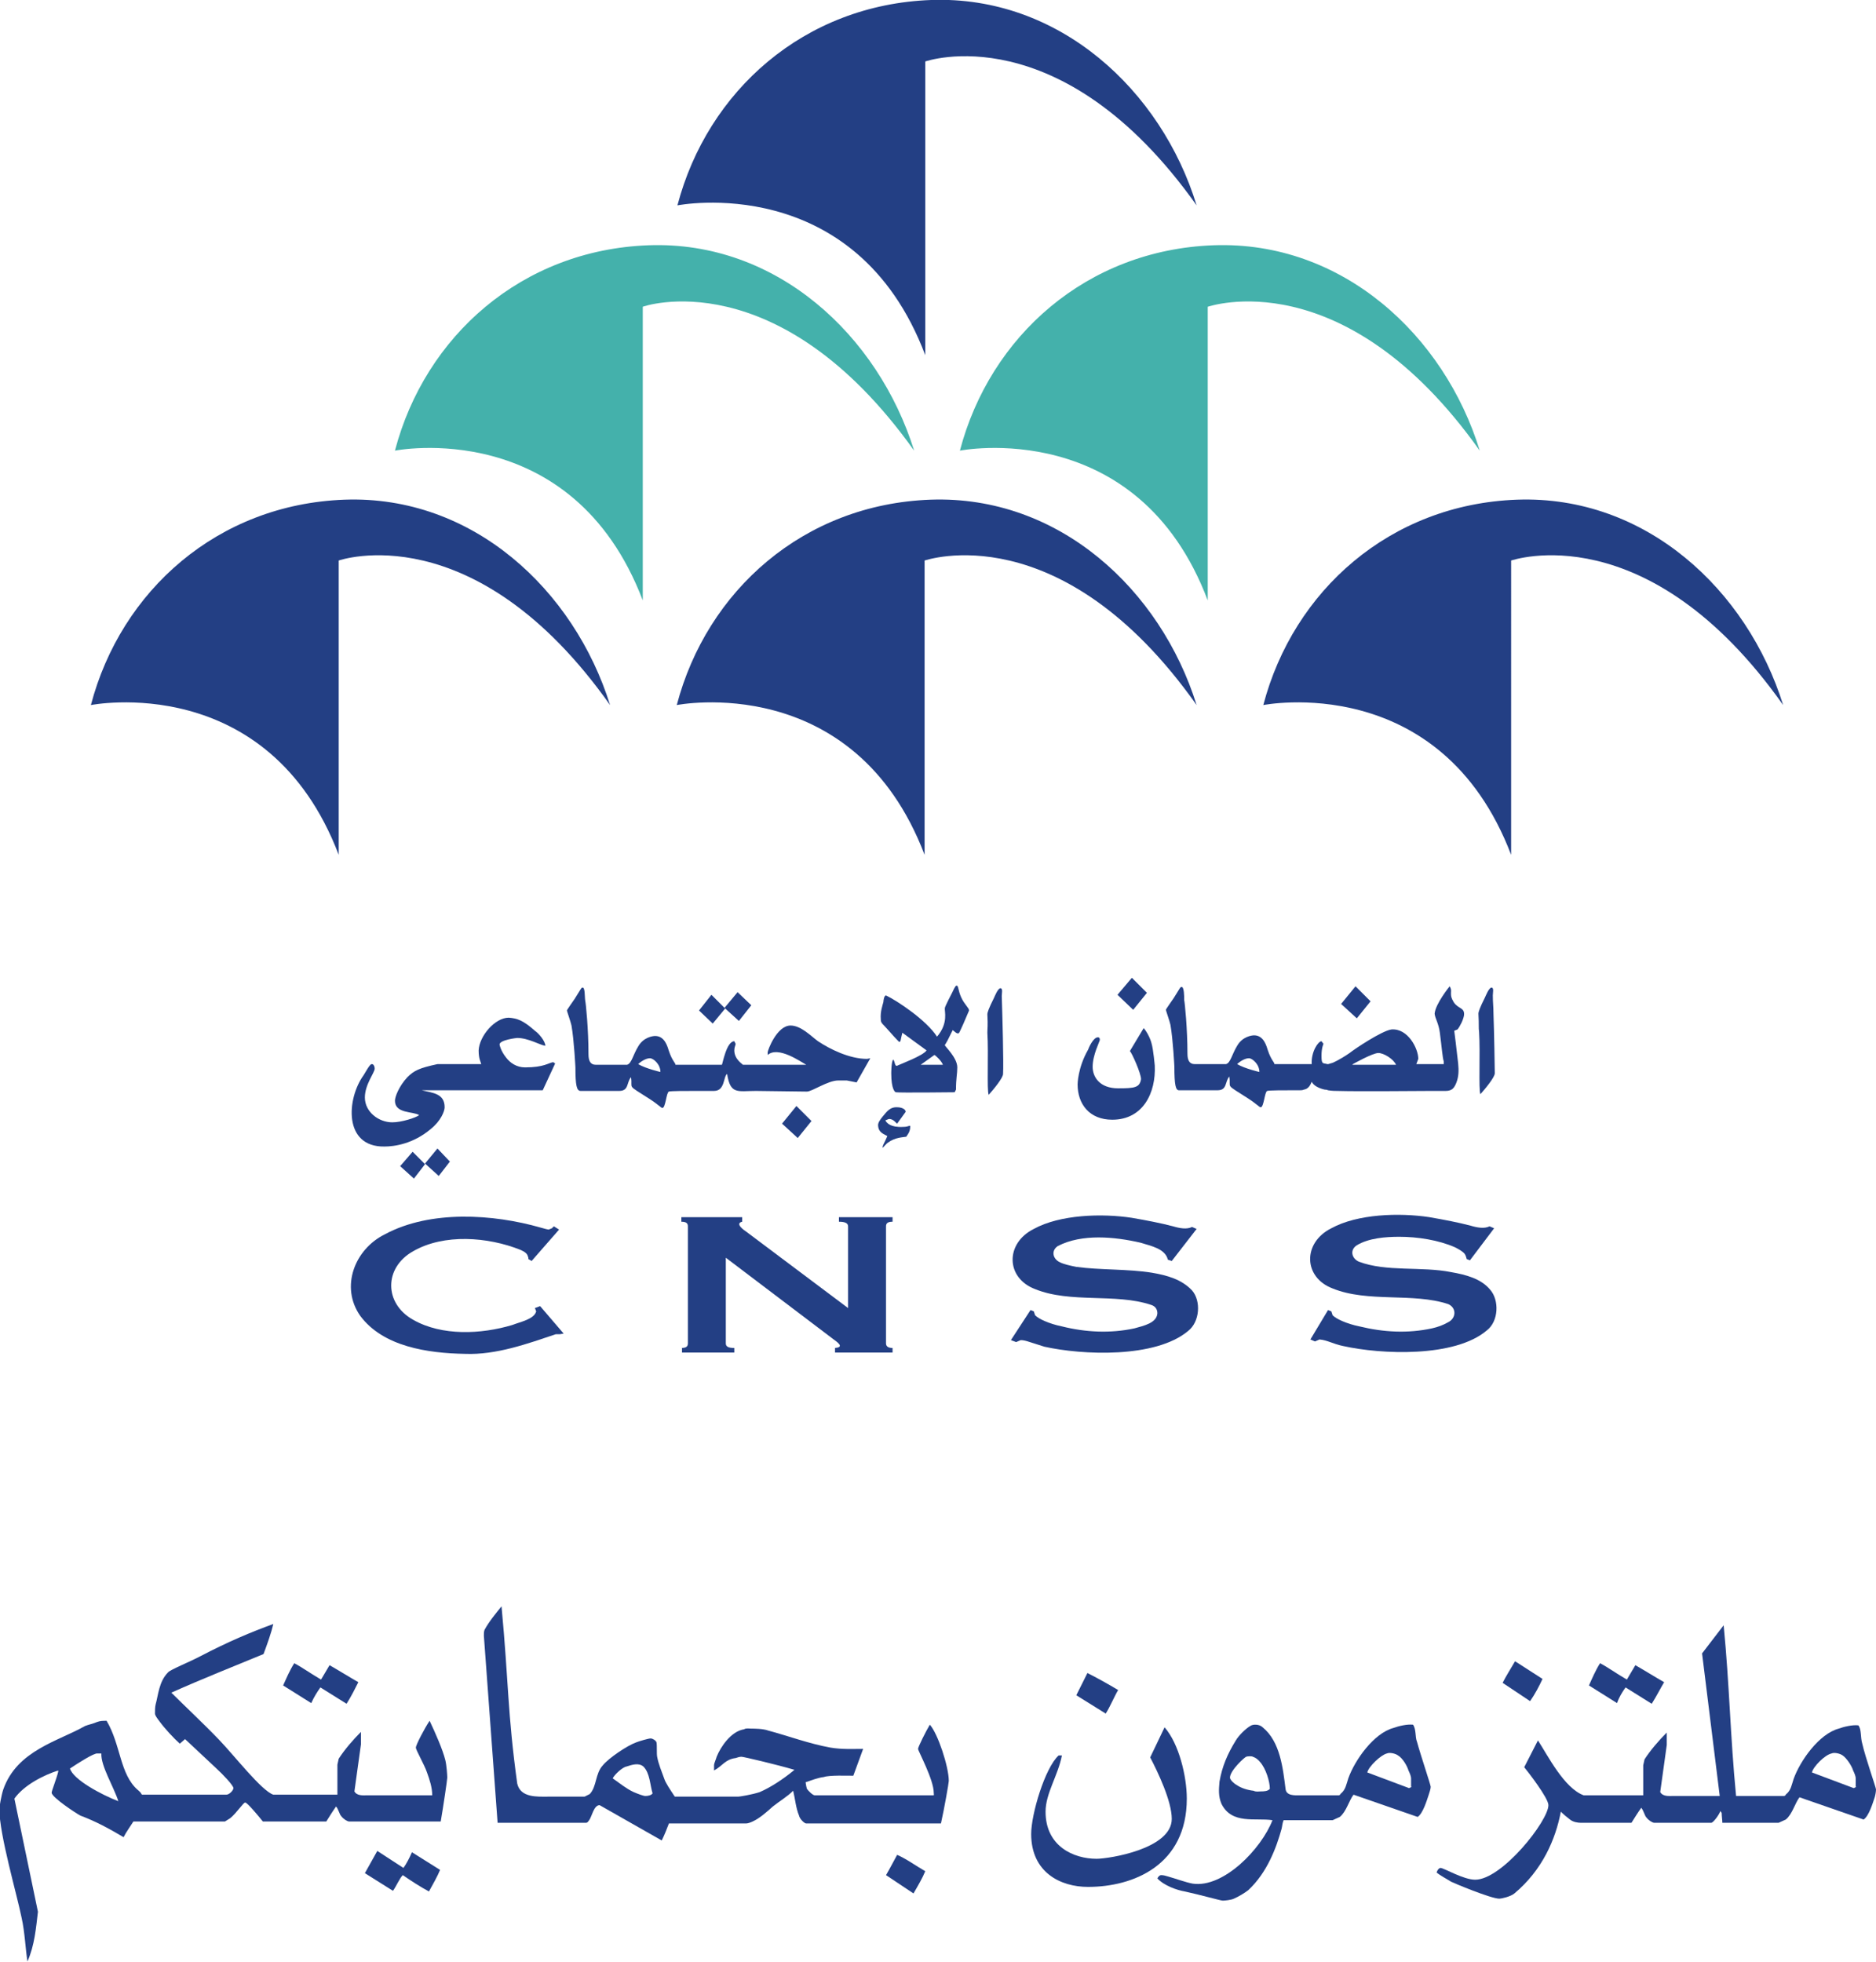 <svg version="1.1" id="Layer_1" xmlns="http://www.w3.org/2000/svg" x="0px" y="0px" viewBox="0 0 286.9 300" style="enable-background:new 0 0 286.9 300" xml:space="preserve"><style>.st0{fill:#233F84}.st1{fill:#44B1AB}</style><g id="surface1"><path class="st0" d="M49,258l4,2.5c0.7-1.1,1.3-2.3,1.8-3.3c-1.4-0.8-3-1.8-4.4-2.6c-0.4,0.7-0.9,1.5-1.3,2.2 c-1.4-0.8-3.1-2-4.1-2.5c-0.7,1.1-1.2,2.3-1.7,3.4l4.3,2.7C48,259.5,48.5,258.7,49,258z"/><path class="st0" d="M61.7,285.6l-4-2.6l-1.9,3.4l4.3,2.7c0.5-0.7,1-1.9,1.5-2.4c1.3,0.9,2.7,1.8,4,2.5c0.6-1.1,1.3-2.3,1.7-3.3 l-4.3-2.7C62.6,284.1,62.2,284.9,61.7,285.6z"/><path class="st0" d="M65.7,263.1c-0.8,1.2-2.1,3.7-2.1,4.1s1.3,2.6,1.7,3.8c0.4,1.1,0.8,2.3,0.8,3.5h-10c-0.6,0-1.5,0.1-1.9-0.6 l1-7.2v-1.9c-1.2,1.2-2.5,2.7-3.4,4.1l-0.2,0.9v4.6c-1,0-9,0-9.8,0c-1.8-0.6-5.9-5.9-8.3-8.4c-2.4-2.5-5.5-5.4-7.3-7.2 c4.7-2.1,9.5-4,14.1-5.9c0.6-1.6,1.2-3.3,1.5-4.6c-3.3,1.2-6.9,2.7-11.1,4.9c-1.7,0.9-4.7,2.1-5,2.5c-1.4,1.4-1.5,3.5-1.9,4.9 c-0.1,0.4-0.1,1-0.1,1.4c0,0.3,0.4,0.8,0.7,1.2c0.8,1.1,2.2,2.6,3.1,3.4l0.8-0.7c1.5,1.4,3.2,3,4.7,4.4c1.1,1,2.7,2.7,2.7,3.1 c0,0.3-0.6,1-1.1,1c-1,0-12.2,0-12.9,0c-0.2-0.4-0.5-0.6-0.6-0.7c-2.8-2.4-2.6-6.9-4.8-10.6c-0.5,0-1,0-1.5,0.2 c-0.4,0.2-1.3,0.4-1.8,0.6c-4,2.3-10.4,3.7-12.5,9.7c-0.3,0.9-0.6,2.7-0.6,3c0,3.9,2.7,13.1,3.4,16.6c0.5,2.2,0.6,4.9,0.9,6.7 c1.1-2.5,1.3-5.1,1.6-7.6L2.2,275c1.5-2.1,4.5-3.6,6.7-4.3v0.2c-0.3,1.2-1,2.9-1,3.2c0,0.7,3.8,3.2,4.4,3.5c2.4,0.9,4.4,2,6.6,3.3 c0.4-0.8,1-1.6,1.5-2.4h1.8v0h12.2l0.8-0.5c1-0.8,2-2.4,2.3-2.4c0.3,0,1.9,1.9,2.7,2.9c2.1,0,7.5,0,9.7,0c0.5-0.8,1-1.6,1.5-2.3 c0.4,0.5,0.5,1.2,0.8,1.5c0.3,0.4,0.9,0.8,1.2,0.8h2.9v0h11.1c0.4-2.3,1-6.4,1-6.7c0-0.4-0.1-1.9-0.3-2.7 C67.7,267.5,66.6,265,65.7,263.1z M10.7,270.4c1.2-0.8,3.7-2.4,4.2-2.3h0.6c-0.1,1.9,1.9,5.1,2.6,7.3 C15.5,274.4,11.2,272.1,10.7,270.4z"/><path class="st0" d="M135.5,286.7l4.2,2.8c0.7-1.2,1.4-2.4,1.8-3.4c-1.4-0.8-2.9-1.9-4.3-2.5C136.7,284.5,136.2,285.5,135.5,286.7 z"/><path class="st0" d="M140.4,267.4c0,0.3,2.4,4.7,2.4,6.7c0,0.3,0.1,0.4-0.1,0.4c-1.2,0-9.6,0-10.5,0c0,0-7.6,0-7.6,0 c-0.3,0-1-0.7-1.2-1l-0.1-0.4l-0.1-0.6c0.9-0.3,1.9-0.7,2.8-0.8c0.8-0.3,3.6-0.2,4.5-0.2l1.5-4.1c-1.6,0-3.2,0.1-5-0.2 c-3.3-0.6-6.5-1.8-9.5-2.6c-0.8-0.3-2.2-0.3-2.6-0.3c-0.3,0-0.8-0.1-1.1,0.1c-2,0.3-3.6,2.7-4.2,4.2c-0.1,0.4-0.4,1-0.4,1.3v0.8 c1.3-0.7,1.7-1.7,3.3-1.9c0.3-0.1,0.6-0.2,0.9-0.2c0.3,0,5.4,1.2,8.1,2c-1.8,1.5-3.7,2.7-5.3,3.4c-1.2,0.4-3.1,0.7-3.3,0.7 c-1.4,0-8.3,0-9.7,0c-0.8-1.2-1.4-2.1-1.6-2.7c-0.4-1.1-0.9-2.3-1.1-3.4c-0.1-0.5,0-1.7-0.1-2.2c-0.1-0.3-0.6-0.6-0.9-0.6 c-0.3,0-1.7,0.4-2.2,0.6c-1.4,0.5-4.2,2.4-5.1,3.5c-1.2,1.3-0.9,3.2-2,4.4l-0.8,0.4h-5.6c-1.6,0-4.2,0.2-4.7-2 c-1.5-10.9-1.3-15.4-2.4-27.1c-0.8,1-1.9,2.3-2.6,3.6c-0.1,0.3-0.1,0.5-0.1,0.9l2.1,28.6h7.7v0h5.8c0.3,0,0.4-0.3,0.5-0.4 c0.4-0.5,0.7-2.3,1.6-2.3l9.5,5.4c0.4-0.8,0.8-1.8,1.1-2.6h1.4v0h10.4c0.3,0,0.8-0.2,1-0.3c1.1-0.5,2.2-1.5,3.1-2.3 c1-0.8,2.2-1.5,3.1-2.4c0.3,1.2,0.4,2.6,0.9,3.8c0.1,0.5,0.8,1.2,1.1,1.2h8.8c0.8,0,10.7,0,11.8,0c0.5-2.2,1.2-6.2,1.2-6.5 c0-2.2-1.7-7.3-2.9-8.6C141.6,264.7,140.4,267.1,140.4,267.4z M98.7,274.6c-0.3,0-1.1-0.3-1.8-0.6c-1.1-0.5-2.2-1.4-3.2-2.1 c0.3-0.6,1.5-1.7,2.1-1.8c0.9-0.3,1.9-0.6,2.6,0c1,1,1,2.8,1.4,4.1C99.6,274.5,99.1,274.6,98.7,274.6z"/><path class="st0" d="M171,258.4c-1.5-0.9-3.3-1.9-4.7-2.6l-1.7,3.4l4.5,2.8C169.8,260.9,170.4,259.4,171,258.4z"/><path class="st0" d="M181.5,275c0-3.4-1.2-8.4-3.4-10.9l-2.2,4.6c1.2,2.3,3.3,6.7,3.3,9.4c0,4.6-9.6,6.1-11.5,6.1 c-3.5,0-7.8-1.9-7.8-7.2c0-2.8,1.9-5.5,2.5-8.6h-0.5c-2.1,1.9-4.2,9-4.2,12c0,5.9,4.5,8.1,8.7,8.1 C173.3,288.5,181.5,285.2,181.5,275z"/><path class="st0" d="M216.1,263.7c-0.9-0.1-2.2,0.2-3,0.5c-3,0.8-5.9,4.9-6.9,7.7c-0.3,0.9-0.4,1.7-1.1,2.3 c-0.1,0-0.1,0.3-0.4,0.3h-5.9c-0.8,0-2.1,0.1-2.2-1c-0.4-3.1-0.8-7.2-3.5-9.4c-0.5-0.5-1.5-0.5-1.9-0.2c-0.7,0.4-1.8,1.5-2.2,2.2 c-1.3,2.1-2.1,4-2.5,6.3c-0.1,1.2-0.2,2.2,0.3,3.4c1.6,3.2,5.2,2.1,7.8,2.5c-1.7,4.4-7.5,10.4-12.2,9.7c-1.1-0.2-2.7-0.8-3.8-1.1 c-0.3-0.1-0.7-0.2-1-0.2s-0.5,0.3-0.6,0.5c1,1.1,3,1.8,4.2,2c2.3,0.5,5.5,1.4,5.8,1.4c0.3,0,1.3-0.1,1.7-0.3 c0.7-0.3,1.7-0.9,2.2-1.3c2.9-2.7,4.3-6.5,5.1-9.4c0.1-0.4,0.1-0.8,0.3-1.3c1.5,0,5.9,0,7.5,0l1.1-0.5c1-0.8,1.4-2.5,2.1-3.4 l9.8,3.4c0.8-0.5,1.4-2.5,1.7-3.4c0.1-0.3,0.3-0.9,0.3-1.2s-1.5-4.7-2.1-6.9C216.4,265.6,216.6,264.4,216.1,263.7z M192.8,273.9 c-0.3,0-0.7,0.1-1.1-0.1c-0.9-0.1-1.9-0.4-2.6-0.9c-0.4-0.2-1-0.8-1-1.1c0-1.1,2.3-3.2,2.5-3.2c0.2-0.1,0.9-0.1,1,0 c0.3,0.1,0.7,0.3,1.1,0.8c0.9,1,1.5,3,1.5,4.1C193.9,273.9,193.2,273.9,192.8,273.9z M215.9,273.2l-0.4,0.2l-6.4-2.4 c0.2-0.9,2.1-2.7,3-2.9c0.4-0.2,1.3,0,1.7,0.3c0.7,0.4,1.4,1.6,1.6,2.3c0.2,0.4,0.4,0.9,0.4,1.2V273.2z"/><path class="st0" d="M235.9,256.7l-4.2-2.7c-0.7,1.2-1.4,2.3-1.9,3.3l4.2,2.8C234.7,259.1,235.4,257.8,235.9,256.7z"/><path class="st0" d="M248.6,258l4,2.5c0.7-1.1,1.3-2.3,1.9-3.3c-1.4-0.8-3-1.8-4.4-2.6c-0.4,0.7-0.9,1.5-1.3,2.2 c-1.4-0.8-3.1-2-4.1-2.5c-0.7,1.1-1.2,2.3-1.7,3.4l4.3,2.7C247.6,259.5,248.1,258.7,248.6,258z"/><path class="st0" d="M284.8,266.6c-0.3-1-0.1-2.2-0.6-2.8c-0.9-0.1-2.2,0.2-3,0.5c-3,0.8-5.9,4.9-6.9,7.7 c-0.3,0.9-0.4,1.7-1.1,2.3c-0.1,0-0.1,0.3-0.4,0.3c-1.2,0-6.2,0-7.3,0c-0.9-9.3-1-16.9-1.9-26.1l-3.3,4.3l2.7,21.8h-7.2 c-0.6,0-1.5,0.1-1.9-0.6l1-7.2v-1.9c-1.2,1.2-2.5,2.7-3.4,4.1l-0.2,0.9v4.6c-0.6,0-8.8,0-9.1,0c-3-1.1-5.5-6.1-7-8.4l-2.1,4.1 c0.5,0.6,3.7,4.7,3.7,5.8c0,2.4-7.1,11.4-11.2,11.4c-1.8,0-4.8-1.8-5.3-1.8c-0.1,0-0.4,0.1-0.6,0.7c0.6,0.5,1.6,1,2.2,1.4 c0.4,0.2,6.1,2.6,7.4,2.6c0.3,0,1.7-0.3,2.3-0.8c4.3-3.6,6.3-8.3,7.1-12.5c0.4,0.4,1,0.9,1.4,1.2c0.5,0.4,1.2,0.5,1.7,0.5v0h7.7 c0.5-0.8,1-1.6,1.5-2.3c0.4,0.5,0.5,1.2,0.8,1.5c0.3,0.4,0.9,0.8,1.2,0.8c0.7,0,2.2,0,2.9,0c0,0,5.8,0,5.8,0 c0.3,0,1.2-1.2,1.4-1.8l0.2,0.3c0,0.5,0.1,1.1,0.1,1.5c2.2,0,6.4,0,8.6,0l1.1-0.5c1-0.8,1.4-2.5,2.1-3.4l9.8,3.4 c0.8-0.5,1.4-2.5,1.7-3.4c0.1-0.3,0.2-0.9,0.2-1.2S285.3,268.8,284.8,266.6z M283.9,273.2l-0.4,0.2l-6.4-2.4c0.2-0.9,2-2.7,3-2.9 c0.4-0.2,1.3,0,1.7,0.3c0.6,0.4,1.4,1.6,1.6,2.3c0.2,0.4,0.4,0.9,0.4,1.2V273.2z"/><path class="st0" d="M183,31.4C177.6,13.8,162-0.7,142.4,0c-19.4,0.7-34.2,13.9-38.8,31.4c0,0,27.2-5.4,37.9,22.9V9.4 C141.5,9.4,162.2,2.1,183,31.4"/><path class="st1" d="M139.8,68.9c-5.5-17.6-21-32.1-40.6-31.4c-19.4,0.7-34.2,13.9-38.8,31.4c0,0,27.1-5.4,37.9,22.9V46.9 C98.2,46.9,118.9,39.6,139.8,68.9"/><path class="st1" d="M226.3,68.9c-5.4-17.6-21-32.1-40.7-31.4c-19.4,0.7-34.2,13.9-38.8,31.4c0,0,27.2-5.4,37.9,22.9V46.9 C184.8,46.9,205.5,39.6,226.3,68.9"/><path class="st0" d="M272.7,107.8c-5.5-17.6-21-32.1-40.7-31.4c-19.4,0.7-34.2,13.9-38.8,31.4c0,0,27.1-5.4,37.9,22.9V85.7 C231.2,85.7,251.9,78.4,272.7,107.8"/><path class="st0" d="M183,107.8c-5.5-17.6-21-32.1-40.7-31.4c-19.4,0.7-34.2,13.9-38.8,31.4c0,0,27.1-5.4,37.9,22.9V85.7 C141.5,85.7,162.2,78.4,183,107.8"/><path class="st0" d="M93.3,107.8c-5.5-17.6-21-32.1-40.6-31.4c-19.4,0.7-34.2,13.9-38.8,31.4c0,0,27.1-5.4,37.9,22.9V85.7 C51.8,85.7,72.5,78.4,93.3,107.8"/><g><polygon class="st0" points="65,177.9 67.1,179.8 68.8,177.6 66.9,175.6"/><polygon class="st0" points="61.2,178.3 63.3,180.2 65,178 63.1,176.1"/><path class="st0" d="M80.3,163.2c-1.3,0-2.3-0.7-2.9-1.5c-0.8-1-1-1.9-1-2c0-0.7,2.6-1,2.7-1c1.7,0,3.5,1.1,4.3,1.2 c0-0.7-1-1.9-1.6-2.3c-1.8-1.6-2.7-1.9-4-2c-2.1,0-4.5,2.8-4.6,5c0,1.3,0.3,1.7,0.4,2.1h-3.9v0c-1.1,0-2.6,0-2.8,0 c-2.8,0.6-3.6,1-4.6,2c-1.3,1.4-1.9,3-1.9,3.6c0,2,2.8,1.6,3.7,2.2c-0.5,0.4-2.7,1.1-4.1,1.1c-2.1,0-4.2-1.6-4.2-3.8 c0-2,1.5-3.8,1.5-4.4c0-0.4-0.2-0.7-0.4-0.7c-0.2,0-0.3,0-1.3,1.7c-2.6,3.6-3.1,11,3.2,10.9c1.5,0,4.4-0.4,7.1-2.7 c1.5-1.2,2.1-2.7,2.1-3.3c0-2.1-1.8-2.2-3.5-2.6h6.3v0h12.2l1.9-4.1l-0.3-0.2C83.9,162.5,83.2,163.2,80.3,163.2z"/><polygon class="st0" points="114.9,153.7 112.8,151.7 110.8,154.1 113,156.1"/><polygon class="st0" points="110.9,154.2 108.8,152.1 106.9,154.5 109,156.5"/><polygon class="st0" points="119.6,171.8 122,174 124.1,171.4 121.8,169.1"/><path class="st0" d="M132.6,161.9c-2.7,0-5.7-1.5-7.5-2.7c-1.1-0.8-2.6-2.4-4.2-2.4c-2.1,0-3.5,3.8-3.5,4.1l0,0.4 c1.6-1.4,5,1,5.9,1.5c-2.1,0-7.7,0-9.7,0c0-0.1-1.3-0.8-1.3-2.2c0-0.5,0.2-0.8,0.2-1l-0.2-0.4c-1.2,0-1.8,3.5-1.9,3.6 c-2,0-5.1,0-7.1,0c0-0.3-0.5-0.6-1-2.1c-0.2-0.6-0.6-2.3-2.1-2.3c-0.4,0-1.8,0.2-2.6,1.6c-0.8,1.3-1,2.6-1.7,2.8 c-1.4,0-3.4,0-4.8,0c-0.8,0-1.1-0.6-1.1-1.6c0-3.8-0.4-7.8-0.5-8.2c-0.1-0.6,0-2-0.4-2c-0.2,0-0.2,0.1-1.2,1.7 c-0.2,0.3-1.2,1.7-1.2,1.8c0,0.1,0.6,1.8,0.7,2.3c0.4,2.3,0.6,6.4,0.6,6.4c0,2.8,0.2,3.6,0.8,3.6h5.2v0h0.7c1.5,0,1.1-1.3,1.8-2.1 c0.3,1.9-0.8,1,2.8,3.3c1.4,0.9,1.8,1.4,2,1.4c0.5,0,0.6-2.4,1-2.5c0.3-0.1,2.6-0.1,4-0.1v0h2.9c1.7,0,1.4-2.2,2-2.6 c0.5,3.2,1.6,2.6,4.4,2.6v0l7.8,0.1c0.8,0,3.2-1.7,4.8-1.7h1.3l1.5,0.3l2.1-3.7C132.6,161.9,132.6,161.9,132.6,161.9z M97.6,162.7 c0.4-0.4,1.2-0.9,1.8-0.9c0.5,0,1.6,0.9,1.6,2.1C101,163.9,98.8,163.4,97.6,162.7z"/><path class="st0" d="M138.1,172.3c-1.9,0.1-2.5-0.6-2.7-1l0.5-0.2c0.7-0.1,1.2,0.7,1.3,0.7l1.3-1.8c0-0.5-0.8-0.7-1.2-0.7 c-1.2-0.1-1.7,0.7-2.3,1.4c-0.4,0.5-0.8,1-0.7,1.5c0.1,1,0.9,1.2,1.4,1.5c-0.4,1-0.8,1.5-0.7,1.8c0.3-0.3,0.5-0.6,0.8-0.8 c1.1-0.8,2.2-0.8,2.8-0.9c0.1-0.2,0.6-0.7,0.6-1.5C139.2,171.9,139.1,172.3,138.1,172.3z"/><path class="st0" d="M146.3,150.7c-0.1,0-0.2,0-0.7,1.1c0,0-1,1.9-1.1,2.3c-0.1,0.5,0.6,2.3-1.2,4.4c-1.6-2.5-6.1-5.5-7.8-6.3 c-0.3,0-0.4,0.8-0.4,1c-0.1,0.4-0.5,1.5-0.4,2.6c0,0.7,0.2,0.6,1.5,2.1c0.6,0.7,1.3,1.4,1.3,1.4c0.3,0,0.2-0.3,0.5-1.4l3.7,2.7 c-0.5,0.8-4,2.1-4.4,2.3c-0.5,0.3-0.4-0.6-0.7-0.9c-0.3,0.3-0.3,2.1-0.3,2.1c0,2.5,0.6,2.9,0.7,2.9c0.5,0.1,9,0,9,0l0.2-0.4 c0-1.7,0.2-2.4,0.2-3.4c0-1.5-1.9-3.2-1.9-3.4c0-0.1-0.1,0.2,0.4-0.7c0.5-1,0.6-1.2,0.8-1.6c0.3,0.2,0.5,0.5,0.8,0.5 c0.2,0,0.2-0.1,0.8-1.4l0.9-2.1c0-0.4-0.7-0.9-1.2-2C146.5,151.4,146.6,150.7,146.3,150.7z M140.8,162.8l2.1-1.5 c0.1,0,1.1,0.9,1.3,1.5H140.8z"/><path class="st0" d="M153.2,152.3c0-0.4,0.2-1.2-0.2-1.2c-0.4,0-0.9,1.3-1,1.5c-0.8,1.6-1,2.2-1,2.5c0.1,1.8,0,2.1,0,2.8 c0.2,3.2-0.1,8.8,0.2,9.5c0.8-0.9,2.2-2.6,2.2-3.2C153.5,162.5,153.3,155.2,153.2,152.3z"/><path class="st0" d="M176.1,159.5c-0.2-0.8-0.8-1.9-1.2-2.3l-2.1,3.5c0.3,0.3,1.7,3.4,1.7,4.3c-0.2,1.3-1,1.4-3.5,1.4 c-2.8,0-3.9-1.7-3.9-3.3c0-1.8,1.1-3.9,1.1-4.1c0-0.3-0.1-0.4-0.3-0.4c-0.7,0-1.4,1.6-1.5,1.9c-1.6,2.8-1.6,5.3-1.6,5.3 c0,3,1.8,5.4,5.3,5.4c4.7,0,6.7-4.1,6.5-8.3C176.6,163,176.4,160.5,176.1,159.5z"/><polygon class="st0" points="175.4,151.8 173.1,149.5 170.9,152.1 173.3,154.4"/><polygon class="st0" points="209.6,153.1 207.3,150.8 205.1,153.5 207.5,155.7"/><path class="st0" d="M222.3,153.2c-0.4-0.7-0.4-0.9-0.4-1.4c0-0.2,0.1-0.5-0.2-1c0,0-2.2,2.7-2.3,4.2c0.1,0.8,0.6,1.4,0.8,2.9 c0.3,2.3,0.4,3.8,0.6,4.4v0.4h-1.4v0h-2.8l0.3-0.8c0-1.6-1.6-4.7-4.1-4.5c-1.5,0.2-5.8,3.1-6.4,3.6c-1.6,1.1-2.6,1.5-2.6,1.5 c-0.4,0.1-0.6,0.2-0.7,0.2c0,0-0.1,0-0.1,0c-0.7-0.2-0.9,0.1-0.9-1.3c0-1.2,0.3-1.8,0.3-1.8l-0.3-0.4c-0.5,0-1.6,1.6-1.5,3.5 c-0.8,0-1.3,0-1.8,0v0h-3.9c0-0.3-0.5-0.6-1-2.1c-0.2-0.6-0.6-2.3-2.1-2.3c-0.4,0-1.8,0.2-2.6,1.6c-0.8,1.3-1,2.6-1.7,2.8 c-1.4,0-3.4,0-4.8,0c-0.8,0-1.1-0.6-1.1-1.6c0-3.8-0.4-7.8-0.5-8.2c0-0.6,0-2-0.4-2c-0.2,0-0.2,0.1-1.2,1.7 c-0.2,0.3-1.2,1.7-1.2,1.8c0,0.1,0.6,1.8,0.7,2.3c0.4,2.3,0.6,6.4,0.6,6.4c0,2.8,0.2,3.6,0.7,3.6h5.2v0h0.7c1.5,0,1.1-1.3,1.8-2.1 c0.3,1.9-0.8,1,2.8,3.3c1.4,0.9,1.8,1.4,2,1.4c0.5,0,0.6-2.4,1-2.5c0.3-0.1,2.6-0.1,4-0.1v0c0,0,0.3,0,0.8,0c0.1,0,0.2,0,0.2,0v0 c0.2,0,0.4,0,0.6-0.1c0.7-0.1,1-0.7,1.2-1.2c0.3,0.6,1.1,1,2,1.2v0c0.1,0,0.3,0,0.5,0.1c0.6,0.1,1.1,0.1,1.4,0.1 c3.8,0.1,11.6,0,14.2,0h2.4c1,0,1.3-0.5,1.6-1.2c0.4-1,0.4-1.9,0.3-3c-0.2-1.9-0.6-5-0.6-5l0.5-0.2c0.4-0.5,0.9-1.5,1-2.2 C224,154,223,154.3,222.3,153.2z M189.2,162.7c0.4-0.4,1.2-0.9,1.8-0.9c0.5,0,1.6,0.9,1.6,2.1 C192.6,163.9,190.4,163.4,189.2,162.7z M206.8,162.8l0.1-0.1c0,0,3-1.7,3.9-1.7c0.8,0,2.3,0.9,2.7,1.8H206.8z"/><path class="st0" d="M228.4,155c0-1.1-0.1-1.7-0.1-2.8c0-0.4,0.2-1.2-0.2-1.2c-0.4,0-0.9,1.3-1,1.5c-0.8,1.6-1,2.2-1,2.5 c0.1,1.8,0,2.1,0.1,2.8c0.2,3.2-0.1,8.8,0.2,9.5c0.8-0.9,2.2-2.6,2.2-3.2C228.6,163.5,228.5,157.5,228.4,155z"/></g><path class="st0" d="M85.6,204c-0.1,0-0.4,0-0.6,0c-4.2,1.4-9.1,3.2-13.9,3c-5.7-0.1-12.5-1.1-16-5.8c-3.1-4.4-0.9-10.2,3.8-12.5 c6.9-3.7,16.5-3.1,23.8-1c0.7,0.2,1.1,0.3,1.2,0.3l0.5-0.2l0.3-0.3l0.8,0.5l-4.2,4.8l-0.5-0.3l0-0.2l-0.1-0.3 c-0.1-0.3-0.4-0.6-1.1-0.9c-5-2-11.7-2.5-16.4,0.2c-4.5,2.5-4.5,8,0,10.5c4.4,2.5,10.4,2.2,15.1,0.8c1.3-0.5,3.4-0.9,3.7-2.1 l-0.2-0.5l0.8-0.3l3.6,4.2L85.6,204"/><path class="st0" d="M104.2,206.1c0.7,0,1-0.2,1-0.7v-17.9c0-0.5-0.3-0.7-1-0.7v-0.7h9.3v0.7c-0.9,0.2-0.3,0.9,0.6,1.5l15.6,11.7 v-12.5c0-0.5-0.5-0.7-1.4-0.7v-0.7h8.2v0.7c-0.7,0-1,0.2-1,0.7v17.9c0,0.5,0.4,0.7,1,0.7v0.7h-8.8v-0.7c1.2-0.1,0.8-0.6-0.2-1.3 L111,192.3v13.1c0,0.5,0.4,0.7,1.3,0.7v0.7h-8V206.1"/><path class="st0" d="M157.6,200.3l0.5,0.2l0.2,0.6c0.3,0.3,0.8,0.6,1.5,0.9c0.7,0.3,1.6,0.6,2.6,0.8c3.6,0.9,7.4,1.1,11.1,0.3 c1.4-0.4,3.4-0.8,3.5-2.3c0-0.6-0.3-1.1-1-1.3c-5.4-1.8-12.3-0.2-17.7-2.4c-4.5-1.7-4.6-7-0.2-9.2c4-2.2,10.4-2.4,15-1.7 c2.3,0.4,4.4,0.8,6.3,1.3c1,0.3,2.1,0.5,2.9,0.1l0.7,0.3l-3.8,4.9l-0.6-0.2c-0.4-1.7-2.6-2.1-4.2-2.6c-3.9-0.9-8.9-1.4-12.6,0.5 c-1.1,0.7-0.8,2,0.3,2.5c0.6,0.3,1.5,0.5,2.5,0.7c3.6,0.5,7.9,0.3,11.6,0.9c2.3,0.4,4.5,1,6.1,2.7c1.4,1.6,1.2,4.8-0.6,6.2 c-5,4.2-16.2,3.7-22,2.4c-0.9-0.3-1.6-0.5-2.2-0.7c-0.6-0.2-1-0.3-1.4-0.3l-0.7,0.3l-0.8-0.3L157.6,200.3"/><path class="st0" d="M203.1,200.3l0.5,0.2l0.2,0.6c0.3,0.3,0.8,0.6,1.5,0.9c0.7,0.3,1.6,0.6,2.6,0.8c3.7,0.9,7.4,1.1,11.1,0.3 c0.9-0.2,1.7-0.5,2.4-0.9c1.3-0.6,1.4-2.2,0.1-2.8c-5.4-1.8-12.3-0.2-17.7-2.4c-4.5-1.7-4.6-7-0.2-9.2c4-2.2,10.4-2.4,15-1.7 c2.3,0.4,4.4,0.8,6.3,1.3c1,0.3,2.1,0.5,2.9,0.1l0.7,0.3l-3.7,4.9l-0.5-0.2c-0.1-0.4-0.2-0.7-0.4-0.9c-0.3-0.3-0.8-0.6-1.4-0.9 c-2.5-1.1-5.7-1.6-8.5-1.6c-2.1,0-4.7,0.2-6.5,1.3c-1.1,0.7-0.8,2,0.3,2.5c4.2,1.6,9.6,0.7,14.1,1.6c2.3,0.4,4.6,1,6,2.7 c1.4,1.6,1.3,4.8-0.5,6.2c-4.9,4.2-16.2,3.7-22,2.4c-1.5-0.3-2.4-0.9-3.6-1l-0.7,0.3l-0.7-0.3L203.1,200.3"/></g></svg>